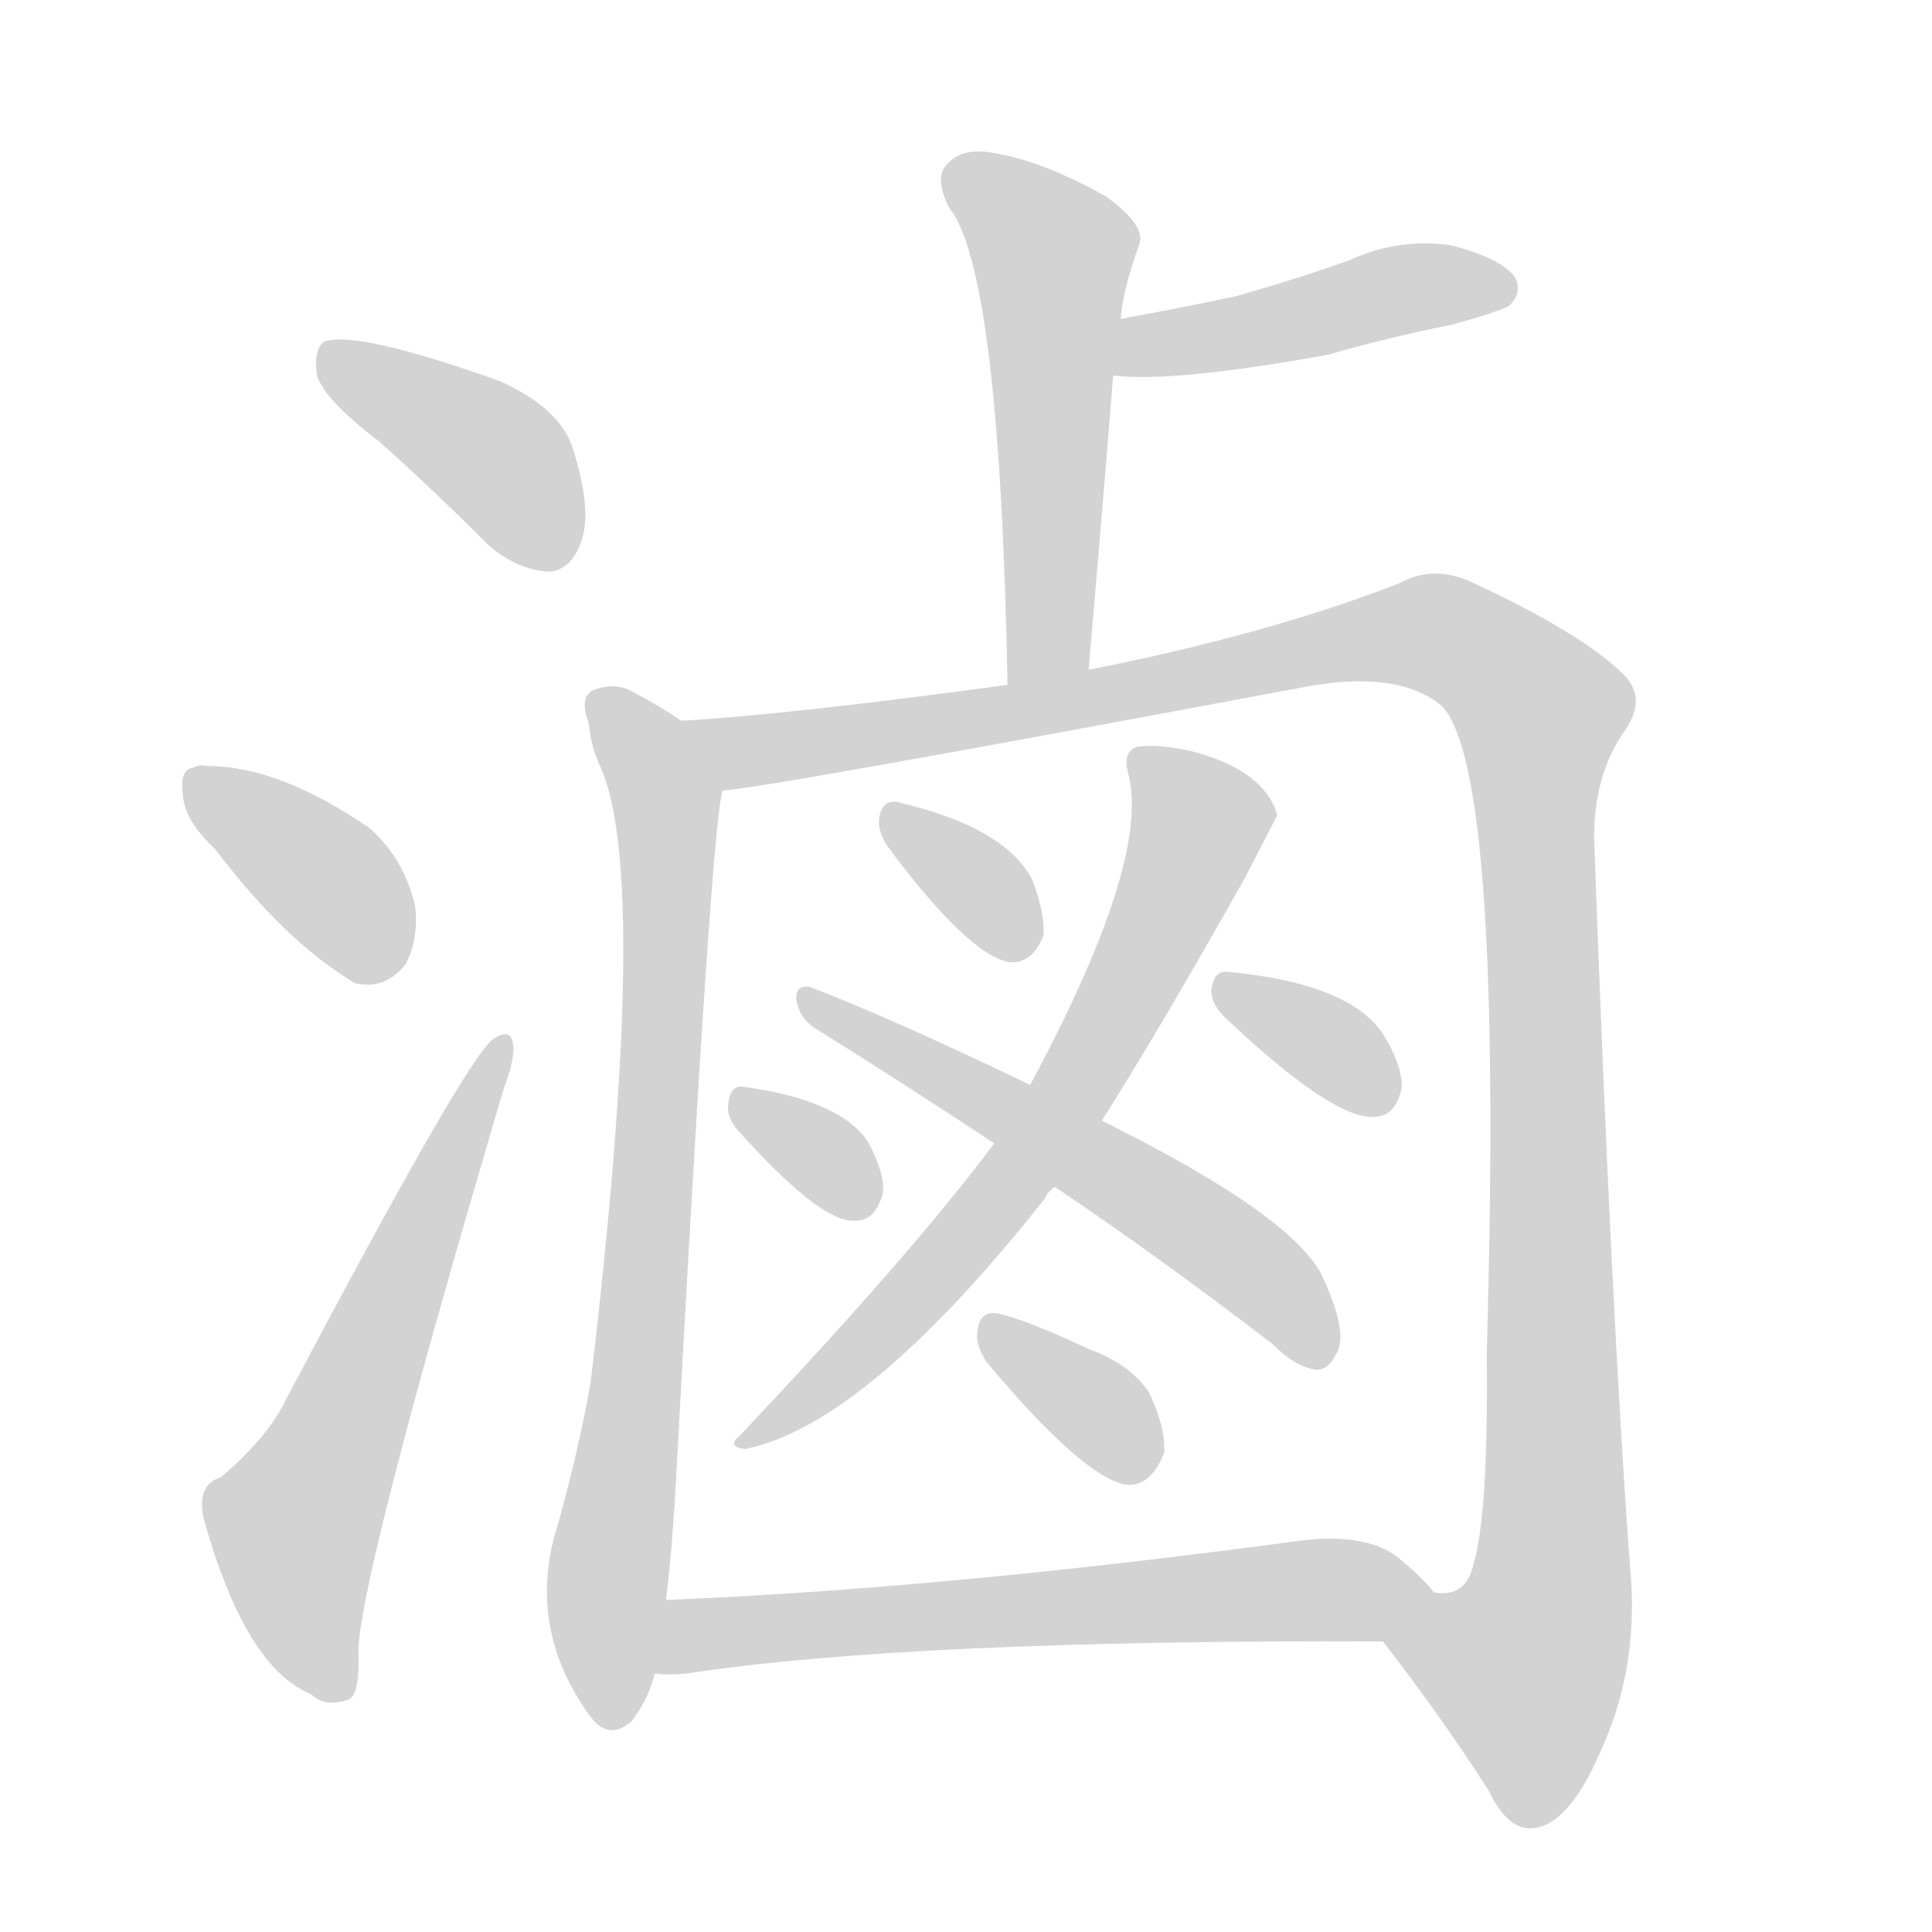 <svg version="1.1" viewBox="0 0 1024 1024" xmlns="http://www.w3.org/2000/svg">
  
  <g transform="scale(1, -1) translate(0, -900)">
    <style type="text/css">
        .origin {display:none;}
        .hide {display:none;}
        .stroke {fill: lightgray;}
    </style>

    <path d="M 201 666 Q 229 641 259 611 Q 274 598 291 597 Q 303 598 308 613 Q 314 629 304 661 Q 298 683 265 698 Q 189 725 172 719 Q 166 715 168 701 Q 172 688 201 666 Z" fill="lightgray" class="stroke"/>
    <path d="M 114 450 Q 151 401 188 379 Q 204 375 215 389 Q 222 402 220 420 Q 214 445 196 461 Q 148 494 110 494 Q 106 495 102 493 Q 95 492 97 478 Q 98 465 114 450 Z" fill="lightgray" class="stroke"/>
    <path d="M 117 117 Q 104 113 108 95 Q 130 16 165 2 Q 172 -5 184 -1 Q 191 0 190 27 Q 193 73 267 323 Q 273 339 272 346 Q 271 356 261 349 Q 246 337 152 159 Q 142 138 117 117 Z" fill="lightgray" class="stroke"/>
    <path d="M 577 545 Q 584 626 590 701 L 594 731 Q 595 746 604 771 Q 607 781 586 796 Q 552 815 526 819 Q 510 822 502 813 Q 495 806 503 790 Q 530 757 534 537 C 535 507 574 515 577 545 Z" fill="lightgray" class="stroke"/>
    <path d="M 590 701 Q 621 697 704 712 Q 735 721 770 728 Q 795 735 800 738 Q 807 745 803 753 Q 796 763 769 770 Q 741 774 715 762 Q 687 752 655 743 Q 627 737 594 731 C 564 726 560 704 590 701 Z" fill="lightgray" class="stroke"/>
    <path d="M 361 518 Q 351 525 336 533 Q 326 539 314 534 Q 307 530 312 517 Q 313 505 318 494 Q 345 436 313 167 Q 307 133 296 93 Q 278 38 313 -10 Q 323 -23 335 -12 Q 344 0 347 13 L 353 52 Q 356 76 358 110 Q 377 464 383 481 C 386 502 386 502 361 518 Z" fill="lightgray" class="stroke"/>
    <path d="M 733 30 Q 764 -10 789 -49 Q 799 -70 812 -69 Q 831 -68 848 -29 Q 869 16 864 69 Q 854 204 845 453 Q 844 489 862 514 Q 872 529 862 541 Q 841 563 781 591 Q 760 601 742 591 Q 673 564 577 545 L 534 537 Q 416 521 361 518 C 331 516 353 477 383 481 Q 404 482 692 536 Q 741 545 764 526 Q 797 493 788 183 Q 789 98 781 71 Q 777 53 760 56 C 738 36 732 31 733 30 Z" fill="lightgray" class="stroke"/>
    <path d="M 584 306 Q 615 355 660 435 Q 676 466 677 468 Q 670 492 631 502 Q 612 506 602 504 Q 595 501 598 490 Q 610 444 546 325 L 527 294 Q 482 234 392 139 Q 385 133 395 132 Q 459 145 554 265 Q 555 268 559 271 L 584 306 Z" fill="lightgray" class="stroke"/>
    <path d="M 559 271 Q 614 234 674 188 Q 687 175 698 174 Q 704 174 708 182 Q 715 192 702 221 Q 689 254 584 306 L 546 325 Q 471 361 429 377 Q 422 378 422 371 Q 423 361 432 355 Q 477 327 527 294 L 559 271 Z" fill="lightgray" class="stroke"/>
    <path d="M 470 452 Q 513 394 535 390 Q 547 389 553 404 Q 554 416 547 434 Q 532 462 475 475 Q 468 476 466 467 Q 465 460 470 452 Z" fill="lightgray" class="stroke"/>
    <path d="M 391 301 Q 434 253 452 253 Q 464 252 468 268 Q 469 278 460 295 Q 445 317 394 324 Q 387 325 386 315 Q 385 308 391 301 Z" fill="lightgray" class="stroke"/>
    <path d="M 649 361 Q 706 307 728 308 Q 740 308 743 324 Q 743 336 733 352 Q 715 379 650 385 Q 643 385 642 375 Q 642 368 649 361 Z" fill="lightgray" class="stroke"/>
    <path d="M 523 178 Q 574 117 597 113 Q 610 112 617 130 Q 618 143 609 162 Q 599 177 577 185 Q 543 201 528 204 Q 519 205 518 194 Q 517 187 523 178 Z" fill="lightgray" class="stroke"/>
    <path d="M 347 13 Q 354 12 364 13 Q 482 31 733 30 C 763 30 780 34 760 56 Q 753 65 739 76 Q 721 88 686 83 Q 500 58 353 52 C 323 51 317 14 347 13 Z" fill="lightgray" class="stroke"/></g>
</svg>